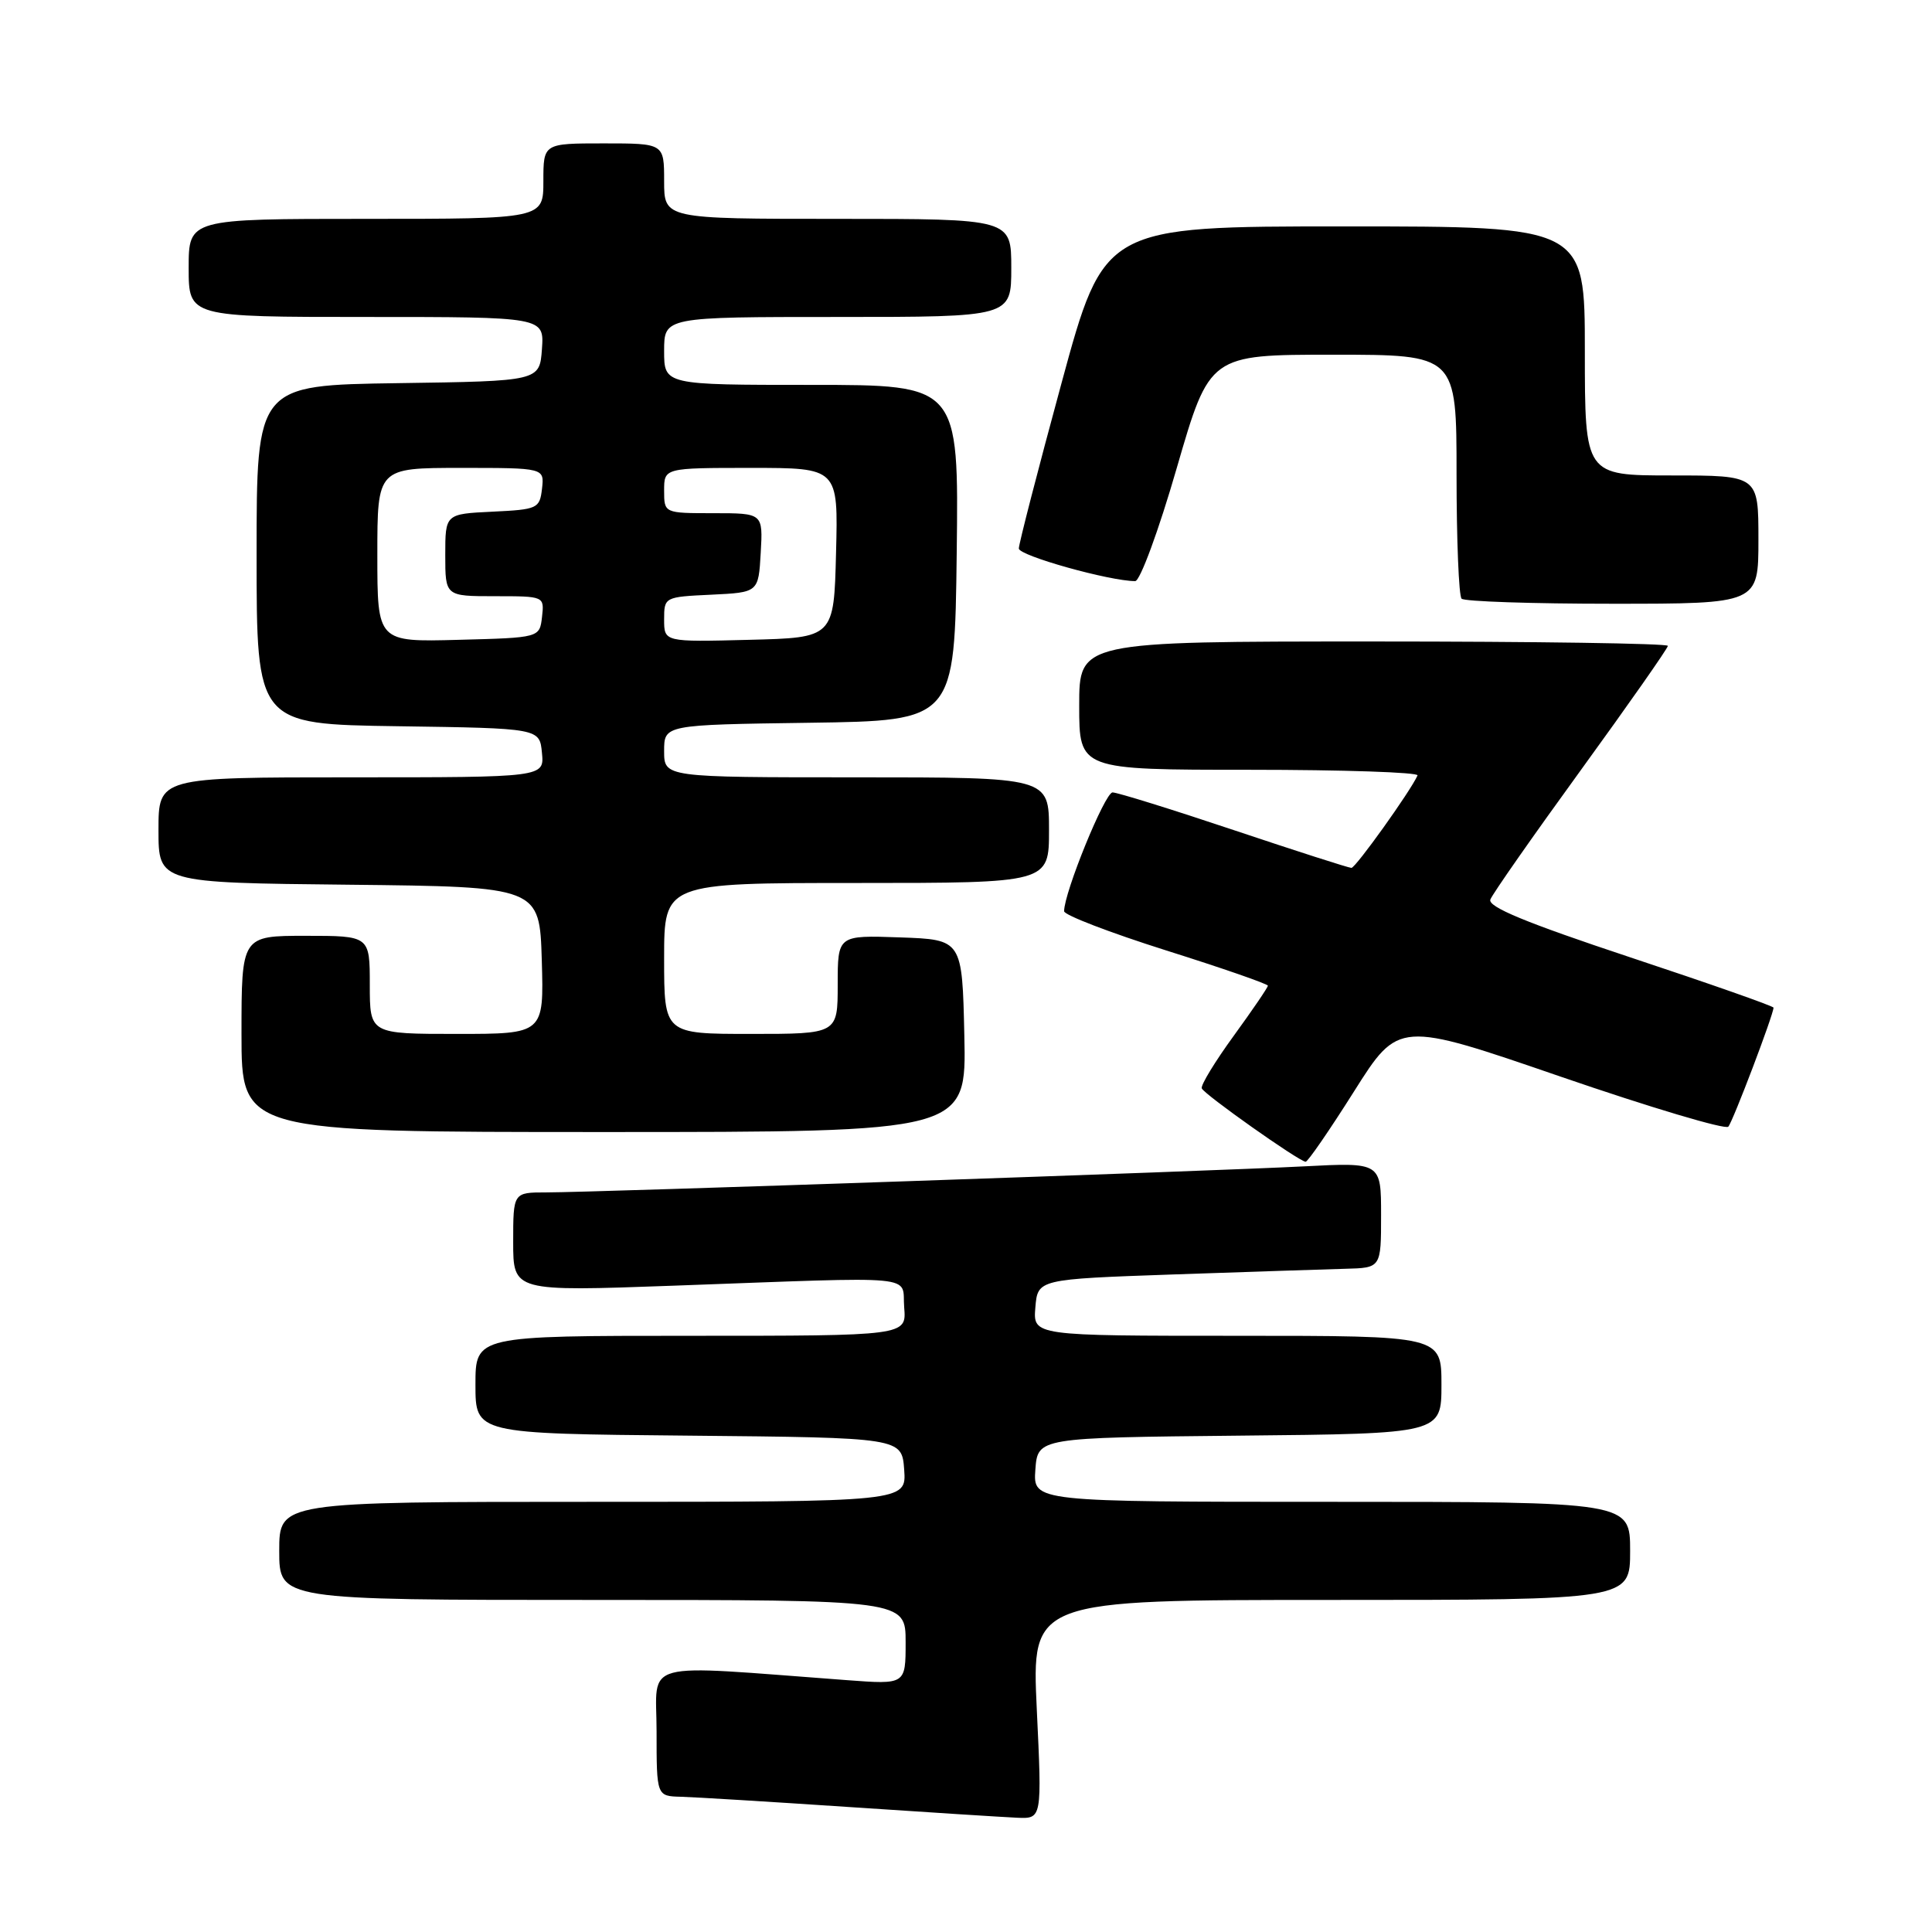 <?xml version="1.0" encoding="UTF-8" standalone="no"?>
<!DOCTYPE svg PUBLIC "-//W3C//DTD SVG 1.1//EN" "http://www.w3.org/Graphics/SVG/1.1/DTD/svg11.dtd" >
<svg xmlns="http://www.w3.org/2000/svg" xmlns:xlink="http://www.w3.org/1999/xlink" version="1.1" viewBox="0 0 256 256">
 <g >
 <path fill="currentColor"
d=" M 137.38 226.50 C 136.70 212.00 136.70 212.00 176.35 212.00 C 216.00 212.00 216.00 212.00 216.00 205.50 C 216.00 199.00 216.00 199.00 176.44 199.00 C 136.89 199.00 136.89 199.00 137.19 194.75 C 137.50 190.50 137.50 190.50 164.25 190.23 C 191.00 189.97 191.00 189.97 191.00 183.48 C 191.00 177.00 191.00 177.00 163.94 177.00 C 136.88 177.00 136.88 177.00 137.19 173.25 C 137.50 169.50 137.50 169.50 155.50 168.87 C 165.40 168.53 175.64 168.19 178.25 168.12 C 183.00 168.00 183.00 168.00 183.00 161.01 C 183.00 154.02 183.00 154.02 172.75 154.55 C 160.41 155.19 78.60 158.00 72.39 158.00 C 68.00 158.00 68.00 158.00 68.00 164.57 C 68.00 171.13 68.00 171.13 89.25 170.36 C 122.61 169.15 119.45 168.85 119.81 173.25 C 120.12 177.00 120.12 177.00 91.56 177.00 C 63.00 177.00 63.00 177.00 63.00 183.48 C 63.00 189.97 63.00 189.97 91.25 190.23 C 119.50 190.50 119.50 190.50 119.81 194.75 C 120.11 199.00 120.11 199.00 78.56 199.00 C 37.00 199.00 37.00 199.00 37.00 205.50 C 37.00 212.00 37.00 212.00 78.50 212.00 C 120.00 212.00 120.00 212.00 120.00 217.60 C 120.00 223.21 120.00 223.21 112.25 222.63 C 84.33 220.56 87.00 219.84 87.00 229.41 C 87.00 238.00 87.00 238.00 90.25 238.08 C 92.04 238.13 102.05 238.74 112.50 239.44 C 122.95 240.14 132.98 240.78 134.78 240.86 C 138.07 241.00 138.07 241.00 137.38 226.50 Z  M 179.41 144.63 C 185.32 135.27 185.32 135.27 206.82 142.67 C 218.65 146.74 228.64 149.72 229.01 149.29 C 229.63 148.58 235.00 134.43 235.00 133.52 C 235.00 133.31 226.44 130.31 215.98 126.84 C 202.16 122.25 197.11 120.16 197.48 119.19 C 197.76 118.45 203.17 110.72 209.50 102.00 C 215.82 93.29 221.00 85.90 221.00 85.58 C 221.00 85.26 203.45 85.00 182.00 85.00 C 143.00 85.00 143.00 85.00 143.00 93.50 C 143.00 102.00 143.00 102.00 165.58 102.00 C 178.00 102.00 188.02 102.34 187.83 102.75 C 186.91 104.82 179.63 115.00 179.07 115.00 C 178.72 115.00 171.71 112.75 163.50 110.00 C 155.29 107.25 148.05 105.00 147.42 105.00 C 146.41 105.00 141.00 118.26 141.00 120.74 C 141.00 121.25 147.07 123.58 154.50 125.93 C 161.93 128.27 168.00 130.38 168.00 130.61 C 168.00 130.84 165.97 133.82 163.49 137.23 C 161.01 140.64 159.09 143.78 159.24 144.21 C 159.50 144.97 172.03 153.83 173.00 153.94 C 173.28 153.96 176.16 149.78 179.41 144.63 Z  M 127.78 137.25 C 127.50 124.50 127.50 124.50 119.25 124.21 C 111.00 123.92 111.00 123.92 111.00 130.46 C 111.00 137.00 111.00 137.00 99.50 137.00 C 88.00 137.00 88.00 137.00 88.00 127.00 C 88.00 117.00 88.00 117.00 113.50 117.00 C 139.00 117.00 139.00 117.00 139.00 110.00 C 139.00 103.00 139.00 103.00 113.50 103.00 C 88.00 103.00 88.00 103.00 88.00 99.52 C 88.00 96.04 88.00 96.04 107.25 95.77 C 126.50 95.50 126.50 95.50 126.77 73.25 C 127.04 51.00 127.04 51.00 107.52 51.00 C 88.00 51.00 88.00 51.00 88.00 46.50 C 88.00 42.00 88.00 42.00 111.00 42.00 C 134.00 42.00 134.00 42.00 134.00 35.50 C 134.00 29.00 134.00 29.00 111.00 29.00 C 88.00 29.00 88.00 29.00 88.00 24.00 C 88.00 19.00 88.00 19.00 80.00 19.00 C 72.00 19.00 72.00 19.00 72.00 24.00 C 72.00 29.00 72.00 29.00 48.50 29.00 C 25.00 29.00 25.00 29.00 25.00 35.50 C 25.00 42.00 25.00 42.00 48.56 42.00 C 72.11 42.00 72.11 42.00 71.81 46.25 C 71.50 50.50 71.50 50.50 52.75 50.77 C 34.00 51.04 34.00 51.04 34.00 73.50 C 34.00 95.96 34.00 95.96 52.75 96.23 C 71.50 96.50 71.50 96.50 71.81 99.75 C 72.13 103.00 72.13 103.00 46.56 103.00 C 21.00 103.00 21.00 103.00 21.00 109.98 C 21.00 116.97 21.00 116.97 46.25 117.23 C 71.50 117.50 71.50 117.50 71.79 127.25 C 72.07 137.00 72.07 137.00 60.54 137.00 C 49.00 137.00 49.00 137.00 49.00 130.50 C 49.00 124.00 49.00 124.00 40.50 124.00 C 32.00 124.00 32.00 124.00 32.00 137.00 C 32.00 150.00 32.00 150.00 80.03 150.00 C 128.06 150.00 128.06 150.00 127.78 137.25 Z  M 233.00 71.50 C 233.00 63.00 233.00 63.00 221.50 63.00 C 210.00 63.00 210.00 63.00 210.00 46.50 C 210.00 30.00 210.00 30.00 178.15 30.00 C 146.30 30.00 146.30 30.00 140.65 50.79 C 137.54 62.22 135.00 72.07 135.00 72.68 C 135.00 73.63 147.03 77.00 150.42 77.00 C 151.06 77.00 153.53 70.31 155.93 62.00 C 160.28 47.00 160.28 47.00 176.64 47.00 C 193.00 47.00 193.00 47.00 193.00 62.83 C 193.00 71.54 193.30 78.97 193.67 79.33 C 194.03 79.70 203.03 80.00 213.67 80.00 C 233.00 80.00 233.00 80.00 233.00 71.50 Z  M 50.00 73.53 C 50.00 62.00 50.00 62.00 61.07 62.00 C 72.13 62.00 72.13 62.00 71.82 64.75 C 71.51 67.39 71.24 67.51 65.25 67.80 C 59.00 68.10 59.00 68.10 59.00 73.55 C 59.00 79.00 59.00 79.00 65.57 79.00 C 72.13 79.00 72.13 79.00 71.82 81.75 C 71.50 84.50 71.50 84.50 60.75 84.78 C 50.00 85.07 50.00 85.07 50.00 73.53 Z  M 88.00 82.08 C 88.00 79.12 88.05 79.09 94.25 78.80 C 100.50 78.50 100.50 78.50 100.80 73.25 C 101.10 68.00 101.10 68.00 94.55 68.00 C 88.00 68.00 88.00 68.00 88.00 65.00 C 88.00 62.00 88.00 62.00 99.53 62.00 C 111.07 62.00 111.07 62.00 110.78 73.25 C 110.50 84.50 110.50 84.50 99.25 84.78 C 88.00 85.07 88.00 85.07 88.00 82.08 Z "/>
</g>
</svg>